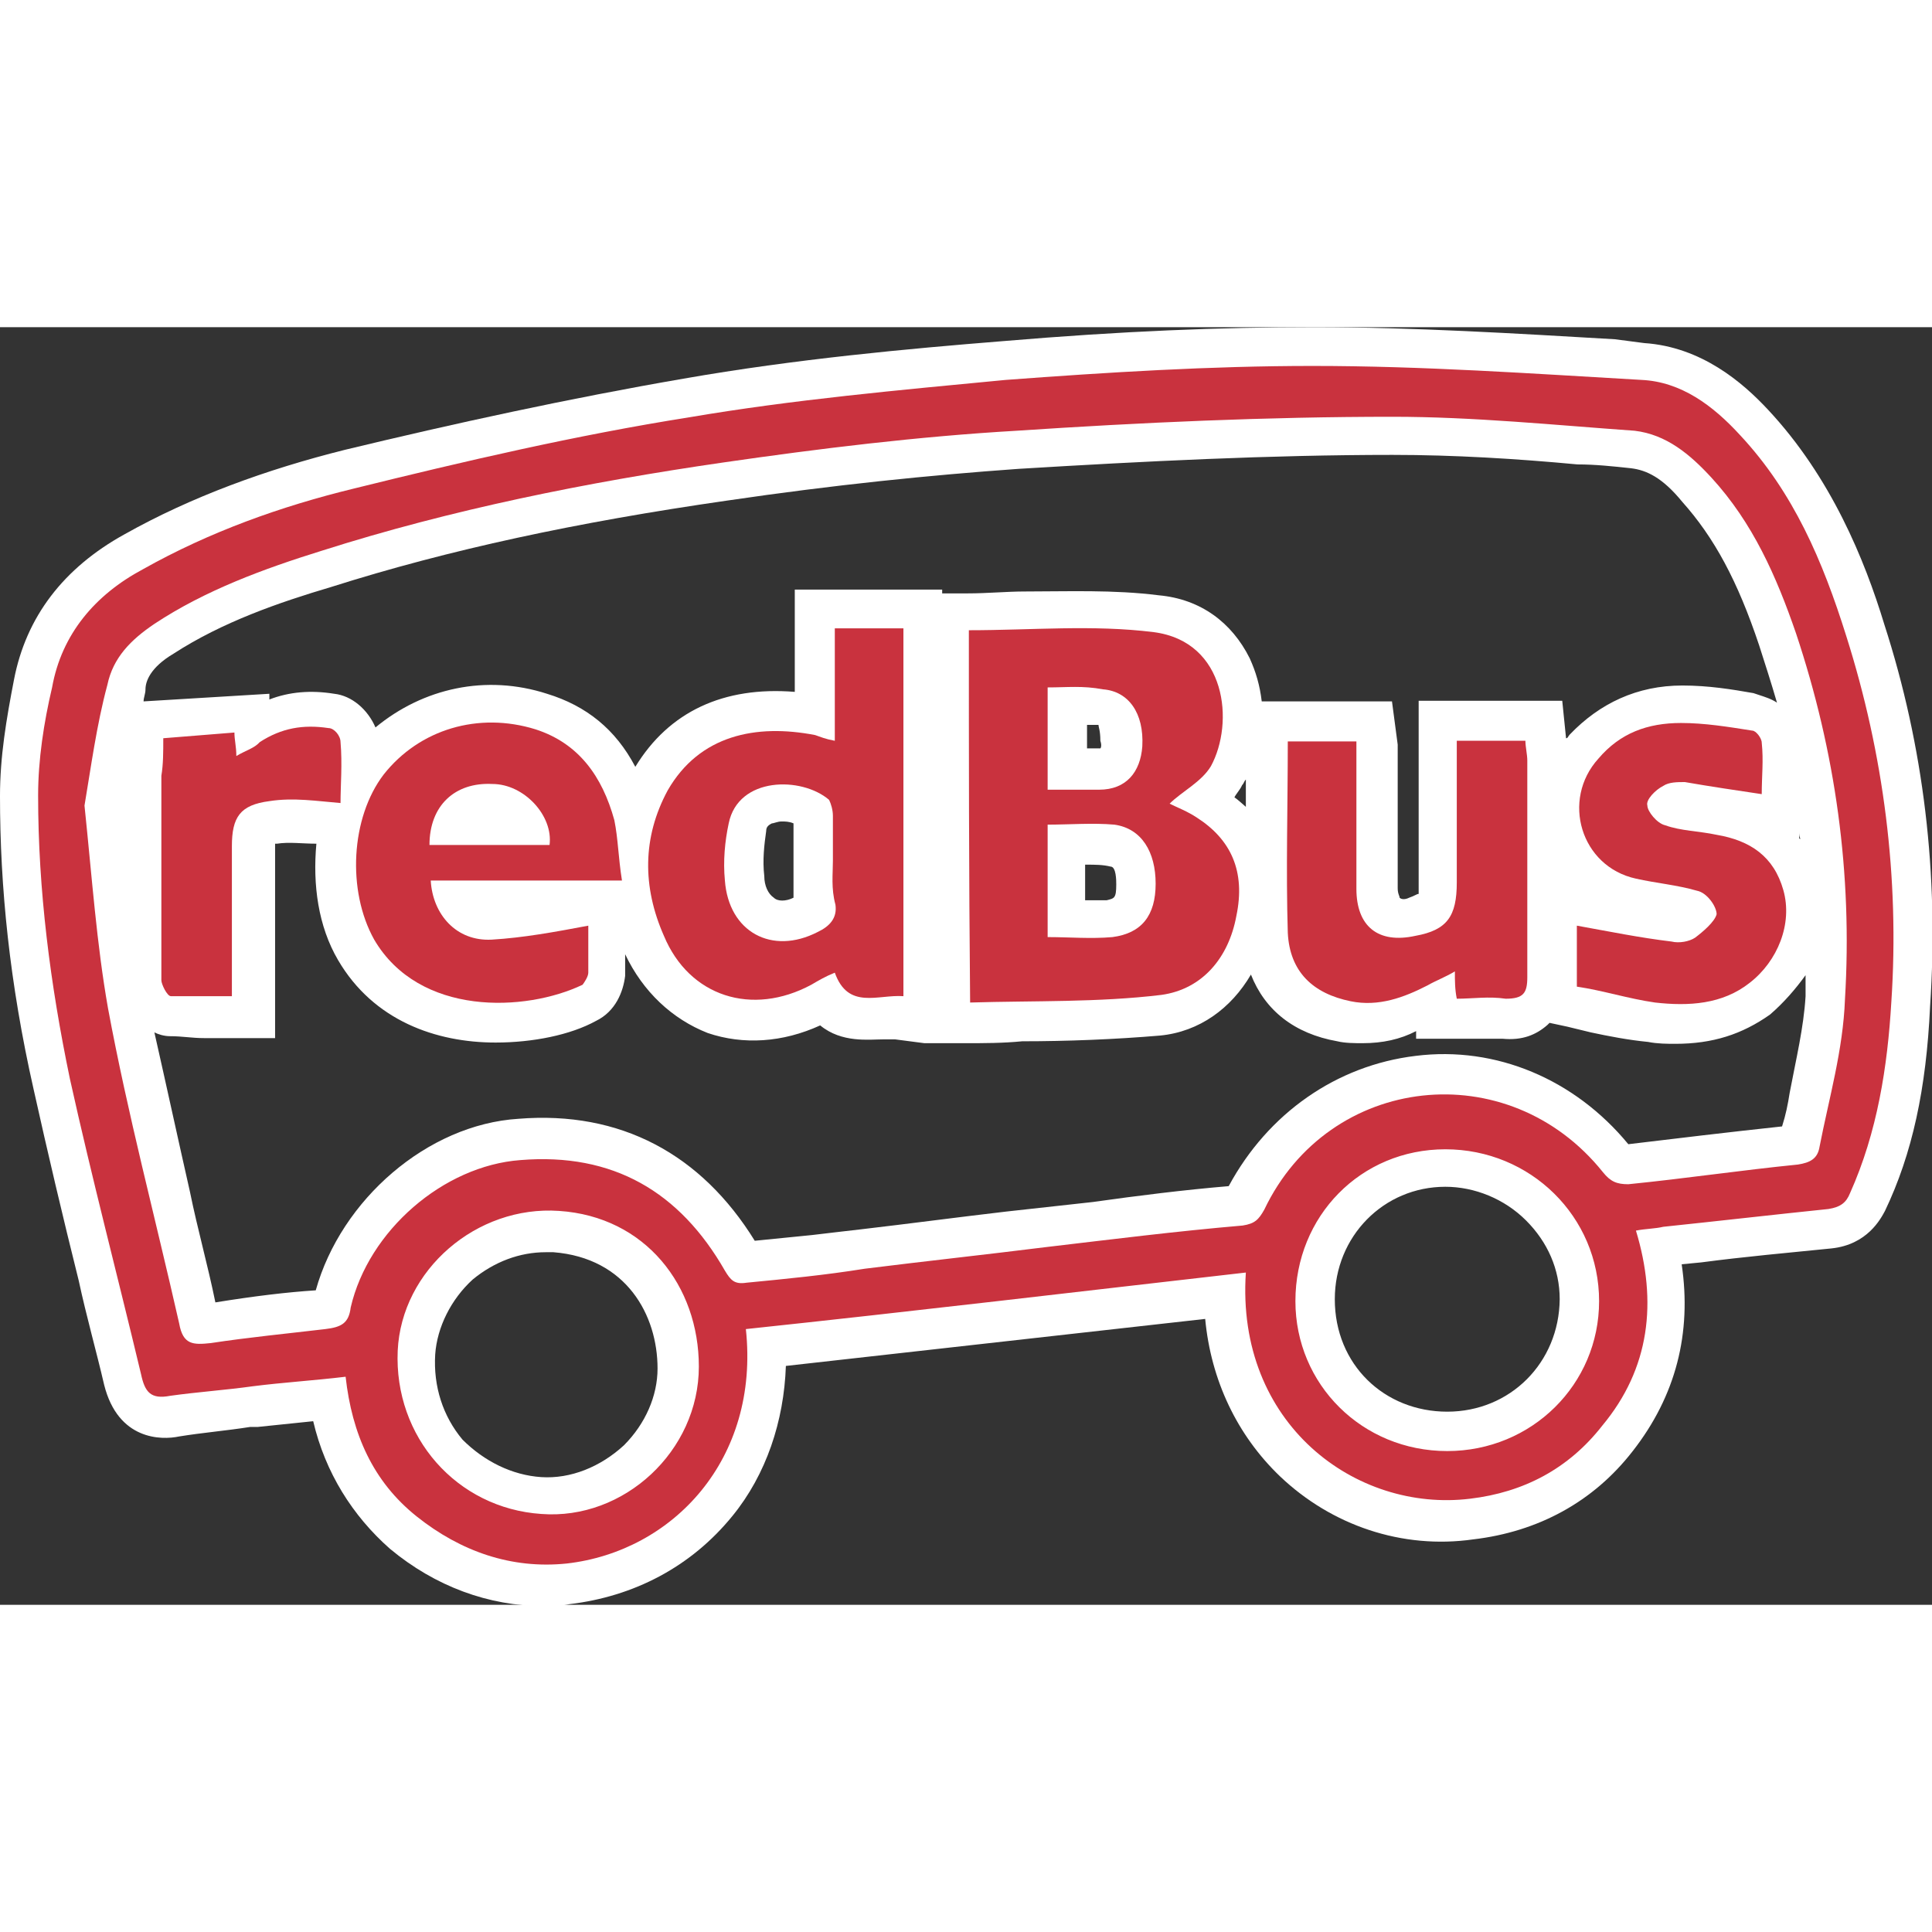 <svg xmlns="http://www.w3.org/2000/svg" xmlns:xlink="http://www.w3.org/1999/xlink" id="Layer_1" width="512" height="512" x="0" y="0" version="1.1" viewBox="-493 34.5 304.1 201.1" style="enable-background:new -493 34.5 304.1 201.1" xml:space="preserve"><rect x="-493" y="34.5" width="304.1" height="201.1" fill="#333333" stroke="none"/><style type="text/css">.st0{fill:#fff}.st1{fill:#c9323e}</style><g><path d="M-196.4,81.3c-3.1-10.2-8.4-23.2-18.3-33.8c-4-4.3-10.5-9.9-19.5-10.5l-4.6-0.6c-15.5-0.9-31.6-1.9-47.4-1.9 c-14.6,0-30.1,0.6-49,2.2c-14.9,1.2-32.5,2.8-50.2,5.9c-18,3.1-36.3,7.1-53.3,11.2c-12.4,3.1-24.2,7.4-34.7,13.3 c-9.6,5.3-15.5,13-17.4,22.9c-1.2,6.2-2.2,12.1-2.2,18.3c0,14.3,1.5,29.4,5.3,46.2c2.2,9.9,4.6,20.1,7.1,30.1 c1.2,5.6,2.8,11.2,4,16.4c2.2,8.7,9,8.7,11.8,8.1c3.7-0.6,7.4-0.9,11.2-1.5h1.2c2.8-0.3,5.9-0.6,8.7-0.9 c1.9,8.1,6.2,14.9,12.1,20.1c7.1,5.9,15.5,9,24.2,9c1.2,0,2.8,0,4-0.3c10.2-1.2,19.2-5.9,25.7-13.9c5.3-6.5,8.1-14.9,8.4-23.6 l66-7.4c0.9,9.6,5,18.3,11.8,24.8c8.1,7.7,19.2,11.5,30.4,9.9c10.2-1.2,18.9-5.9,25.1-13.9c6.8-8.7,9.3-18.6,7.7-29.4l3.1-0.3 c6.8-0.9,13.6-1.5,20.5-2.2c5.6-0.6,7.7-4.6,8.4-5.9c4.3-9,6.5-19.2,7.1-32.2C-187.8,120.6-190.2,100.5-196.4,81.3z M-208.8,139.8 c-0.3,5-1.5,9.9-2.5,15.2c-0.3,1.9-0.6,3.4-1.2,5.3c-8.4,0.9-16.7,1.9-24.2,2.8c-8.4-10.2-20.8-15.5-33.5-13.9 c-12.4,1.5-23.2,9-29.4,20.5c-7.1,0.6-14.3,1.5-21.4,2.5l-13.6,1.5c-7.7,0.9-15.2,1.9-22.9,2.8c-2.5,0.3-5.3,0.6-7.7,0.9 c-3.1,0.3-5.9,0.6-9,0.9c-8.4-13.6-21.1-20.5-37.2-19.2c-14.3,0.9-27.9,12.7-31.9,27c-4.6,0.3-9.6,0.9-15.8,1.9 c-1.2-5.9-2.8-11.5-4-17.4c-1.9-8.4-3.7-16.7-5.6-25.1c0.6,0.3,1.5,0.6,2.5,0.6c1.9,0,3.4,0.3,5.3,0.3c0.9,0,1.5,0,2.5,0h8.7v-29.7 c0-0.3,0-0.6,0-0.9h0.3c1.9-0.3,4,0,6.2,0l0,0c-0.6,6.5,0.3,13,3.4,18.3c5.6,9.6,15.5,13,24.8,13c5.9,0,11.8-1.2,15.8-3.4 c3.1-1.5,4.3-4.6,4.6-7.1c0-1.2,0-2.2,0-3.4c2.8,5.9,7.4,10.2,13,12.4c5.6,1.9,11.8,1.5,17.7-1.2c3.4,2.8,7.7,2.2,9.9,2.2 c0.6,0,1.5,0,1.9,0l4.6,0.6l0,0h1.2h0.9l0,0h4.3c3.1,0,5.9,0,9-0.3c7.1,0,14.6-0.3,21.7-0.9c6.2-0.6,11.2-4.3,14.3-9.6 c2.2,5.6,6.8,9.3,13.6,10.5c1.2,0.3,2.8,0.3,4,0.3c3.1,0,5.9-0.6,8.4-1.9v1.2h6.5c0.9,0,1.5,0,2.5,0c1.5,0,3.1,0,4.6,0 c3.1,0.3,5.3-0.6,7.1-2.2l0.3-0.3l2.8,0.6c1.2,0.3,2.5,0.6,3.7,0.9c2.8,0.6,5.9,1.2,9,1.5c1.5,0.3,3.1,0.3,4.3,0.3 c5.9,0,10.5-1.5,14.9-4.6c2.2-1.9,4-4,5.6-6.2C-208.8,137.4-208.8,138.6-208.8,139.8z M-265.2,205.2c-9.9,0-17.7-7.4-17.7-17.7 c0-9.9,7.7-17.7,17.4-17.7l0,0c4.6,0,9.3,1.9,12.7,5.3c3.4,3.4,5.3,7.7,5.3,12.4C-247.6,197.5-255.3,205.2-265.2,205.2 L-265.2,205.2z M-424.5,196.2c0.3-4.3,2.5-8.7,5.9-11.8c3.4-2.8,7.4-4.3,11.5-4.3c0.3,0,0.9,0,1.2,0c11.5,0.9,16.4,9.9,16.4,18.3 l0,0c0,4.3-1.9,8.7-5.3,12.1c-3.7,3.4-8.4,5.3-13,5c-4.6-0.3-9-2.5-12.4-5.9C-423.3,205.9-424.8,201.2-424.5,196.2z M-465.7,85.9 c7.7-5,16.7-8.1,24.8-10.5c18.6-5.9,38.7-10.2,62.3-13.6c17-2.5,31.9-4,45.9-5c19.8-1.2,39.7-2.2,58.9-2.2c9.6,0,19.5,0.6,29.1,1.5 c2.8,0,5.6,0.3,8.4,0.6c2.5,0.3,5,1.5,8.1,5.3c5,5.6,8.7,12.4,12.1,22.6c0.9,2.8,1.9,5.9,2.8,9c-0.9-0.6-1.9-0.9-2.8-1.2l-0.9-0.3 c-3.4-0.6-7.1-1.2-11.2-1.2l0,0c-7.1,0-13,2.8-17.7,7.7c-0.3,0.3-0.3,0.6-0.6,0.6l-0.6-5.9h-22.6v28.5c0,0.9,0,1.5,0,1.9 c-0.3,0-0.6,0.3-1.5,0.6c-0.6,0.3-1.2,0.3-1.5,0c0-0.3-0.3-0.6-0.3-1.5v-20.1c0-0.9,0-1.9,0-2.5l-0.9-6.8h-20.5 c-0.3-2.5-0.9-4.6-1.9-6.8c-2.8-5.6-7.7-9.3-14.3-9.9c-7.1-0.9-14.3-0.6-21.1-0.6c-2.8,0-5.9,0.3-9,0.3h-4v-0.6h-23.2v16.1 c-11.2-0.9-19.8,3.1-25.1,11.8c-3.1-5.9-7.7-9.6-13.9-11.5c-9.6-3.1-19.5-0.9-27,5.3c-1.2-2.8-3.7-5-6.5-5.3 c-3.7-0.6-7.1-0.3-10.2,0.9v-0.9l-19.8,1.2c0-0.6,0.3-1.2,0.3-1.9C-470.1,90.3-469.4,88.1-465.7,85.9z M-209.8,113.8 c0,0.6,0,0.9,0.3,1.5c0,0,0-0.3-0.3-0.3V113.8z M-246.6,122.2C-246.6,121.9-246.6,121.9-246.6,122.2 C-246.6,121.9-246.6,121.9-246.6,122.2L-246.6,122.2z M-298.7,108.5c0.3-0.6,0.9-1.2,1.2-1.9c0.3-0.3,0.3-0.6,0.6-0.9 c0,0.9,0,1.9,0,2.8c0,0.6,0,1.2,0,1.5C-297.5,109.5-298.1,108.9-298.7,108.5z M-319.8,100.8c0,0-0.3,0-0.6,0c-0.6,0-0.9,0-1.5,0 v-3.7c0.6,0,1.2,0,1.5,0c0.3,0,0.3,0,0.3,0l0,0c0,0.3,0.3,0.9,0.3,2.5C-319.5,100.5-319.8,100.8-319.8,100.8z M-321.9,119.1 c1.2,0,2.5,0,3.7,0.3c0.9,0,0.9,2.2,0.9,2.8c0,2.2-0.3,2.2-1.5,2.5c-0.9,0-2.2,0-3.4,0v-5.6H-321.9z M-368.1,124.3 c-1.2,0.6-2.5,0.6-3.1,0c-0.9-0.6-1.5-1.9-1.5-3.4c-0.3-2.5,0-5,0.3-7.1c0-0.6,0.3-0.9,0.9-1.2c0.3,0,0.9-0.3,1.5-0.3 c0.6,0,1.2,0,1.9,0.3c0,1.2,0,2.5,0,3.7v2.2c0,0.6,0,1.2,0,1.9C-368.1,121.6-368.1,122.8-368.1,124.3z" class="st0"/><g><path d="M-375.6,192.2c2.2,20.5-11.5,35-28.2,36.9c-8.7,0.9-16.7-1.9-23.6-7.4s-10.2-13-11.2-22 c-5,0.6-9.9,0.9-14.6,1.5c-4.3,0.6-8.7,0.9-13,1.5c-3.1,0.6-4-0.6-4.6-3.4c-3.7-15.5-7.7-30.7-11.2-46.5c-3.1-14.9-5-29.7-5-44.6 c0-5.6,0.9-11.5,2.2-17c1.5-8.4,6.8-14.6,14.3-18.6c10.5-5.9,21.7-9.9,33.2-12.7c17.4-4.3,35-8.4,52.7-11.2 c16.4-2.8,33.2-4.3,49.9-5.9c16.1-1.2,32.2-2.2,48.3-2.2c17.4,0,34.4,1.2,51.8,2.2c6.2,0.3,11.2,4,15.5,8.7 c8.4,9,13,19.8,16.7,31.6c5.9,18.6,8.4,38.1,7.1,57.6c-0.6,10.2-2.2,20.5-6.5,30.1c-0.6,1.5-1.5,2.2-3.4,2.5 c-8.7,0.9-17.4,1.9-26,2.8c-1.2,0.3-2.8,0.3-4.3,0.6c3.4,11.2,2.2,21.7-5.3,30.7c-5.3,6.8-12.4,10.5-20.8,11.5 c-18,2.2-36.9-11.8-35.3-35.6C-323.2,186.3-349.2,189.4-375.6,192.2z M-479.7,109.8c1.2,11.5,1.9,21.7,3.7,31.9 c3.1,16.7,7.4,32.8,11.2,49.6c0.6,3.4,2.2,3.4,5,3.1c5.9-0.9,12.1-1.5,18-2.2c2.5-0.3,3.7-0.9,4-3.4c2.8-12.1,14.6-22.3,26.7-23.2 c14.6-1.2,25.1,5,32.2,17.4c0.9,1.5,1.5,2.2,3.4,1.9c6.2-0.6,12.4-1.2,18.6-2.2c9.6-1.2,18.9-2.2,28.5-3.4 c10.2-1.2,20.5-2.5,31-3.4c1.9-0.3,2.5-0.9,3.4-2.5c10.2-21.4,38.4-24.5,53.3-5.9c1.2,1.5,2.2,1.9,4,1.9c9-0.9,17.7-2.2,26.7-3.1 c1.9-0.3,3.1-0.9,3.4-2.8c1.5-7.7,3.7-15.2,4-23.2c1.2-19.8-1.5-39-7.7-57.6c-3.1-9-6.8-17.4-13.3-24.5c-3.4-3.7-7.1-6.8-12.1-7.4 c-12.7-0.9-25.4-2.2-38.1-2.2c-19.8,0-39.7,0.9-59.2,2.2c-15.5,0.9-31,2.8-46.2,5c-21.4,3.1-42.8,7.4-63.2,13.9 c-9,2.8-18.3,6.2-26.3,11.5c-3.7,2.5-6.5,5.3-7.4,9.6C-477.8,97.1-478.7,103.9-479.7,109.8z M-265.2,211.4 c13.3,0,23.9-10.5,23.9-23.6c0-13.3-10.8-23.9-24.2-23.9c-13.3,0-23.6,10.5-23.6,23.9C-289.1,200.9-278.6,211.4-265.2,211.4z M-383,198.1c0-12.7-8.4-23.6-22-24.5c-13-0.9-24.8,9.3-25.4,22c-0.6,13.6,9.3,24.8,22.6,25.7C-394.8,222.3-383,211.4-383,198.1z" class="st1"/><path d="M-340.5,82.2c9.9,0,19.5-0.9,29.1,0.3c11.5,1.5,12.7,14.3,9,21.1c-1.5,2.5-4.6,4-6.5,5.9 c1.2,0.6,2.8,1.2,4.3,2.2c5.3,3.4,7.7,8.4,6.2,15.5c-1.2,6.5-5.3,11.5-11.8,12.4c-9.9,1.2-20.1,0.9-30.1,1.2 C-340.5,120.3-340.5,101.1-340.5,82.2z M-328.1,130.5c3.4,0,6.8,0.3,10.2,0c4.6-0.6,6.8-3.4,6.8-8.4s-2.2-8.7-6.5-9.3 c-3.4-0.3-7.1,0-10.5,0C-328.1,118.8-328.1,124.3-328.1,130.5z M-328.1,91.2c0,5.6,0,10.5,0,16.1c2.8,0,5.3,0,8.1,0 c4.3,0,6.5-2.8,6.8-6.8c0.3-5.3-2.2-8.7-6.2-9C-322.6,90.9-325,91.2-328.1,91.2z" class="st1"/><path d="M-350.8,139.8c-4-0.3-8.7,2.2-10.8-3.7c-1.5,0.6-2.5,1.2-3.7,1.9c-9.3,5-19.2,1.9-23.2-7.7 c-3.4-7.7-3.4-15.5,0.6-22.9c5-8.7,13.9-10.5,23.2-8.7c0.9,0.3,1.5,0.6,3.1,0.9c0-3.4,0-6.2,0-9s0-5.6,0-8.7c3.7,0,7.4,0,10.8,0 C-350.8,101.1-350.8,120.3-350.8,139.8z M-361.9,118.5c0-2.5,0-5,0-7.1c0-0.9-0.3-1.9-0.6-2.5c-4.3-3.7-14.3-3.7-15.8,3.7 c-0.6,2.8-0.9,5.9-0.6,9c0.6,8.1,7.4,11.8,14.6,8.1c1.9-0.9,3.1-2.2,2.8-4.3C-362.2,122.8-361.9,120.6-361.9,118.5z" class="st1"/><path d="M-395.1,121.6c-10.5,0-20.5,0-30.1,0c0.3,5.3,4,9.6,9.6,9.3c5-0.3,9.9-1.2,15.2-2.2c0,2.2,0,4.6,0,7.4 c0,0.6-0.6,1.5-0.9,1.9c-9,4.3-25.7,5-32.8-7.1c-4.3-7.7-3.7-19.2,1.5-26c5.6-7.1,14.9-9.9,23.9-7.1c6.8,2.2,10.5,7.4,12.4,14.3 C-395.7,115.1-395.7,117.8-395.1,121.6z M-406.5,116c0.6-4.6-4-9.6-9-9.6c-5.9-0.3-9.9,3.4-9.9,9.6 C-419.2,116-412.7,116-406.5,116z" class="st1"/><path d="M-263.7,140.2c-0.3-1.5-0.3-2.8-0.3-4.3c-1.5,0.9-3.1,1.5-4.3,2.2c-3.7,1.9-7.7,3.4-12.1,2.5 c-5.9-1.2-9.6-4.6-9.9-10.8c-0.3-9.9,0-19.8,0-30.1c3.4,0,6.8,0,10.8,0c0,0.9,0,1.9,0,3.1c0,6.8,0,13.3,0,20.1 c0,5.9,3.4,8.7,9.3,7.4c5-0.9,6.5-3.1,6.5-8.4c0-7.4,0-14.6,0-22.3c3.7,0,7.1,0,10.8,0c0,0.9,0.3,2.2,0.3,3.1 c0,11.5,0,22.9,0,34.1c0,2.5-0.6,3.4-3.4,3.4C-258.7,139.8-261.2,140.2-263.7,140.2z" class="st1"/><path d="M-244.8,138.3c0-4,0-7.1,0-9.6c5,0.9,9.9,1.9,14.9,2.5c1.2,0.3,2.8,0,3.7-0.6c1.2-0.9,3.1-2.5,3.4-3.7 c0-1.2-1.5-3.4-3.1-3.7c-3.1-0.9-6.5-1.2-9.6-1.9c-8.7-1.9-11.8-12.4-5.9-18.9c3.4-4,7.7-5.6,13-5.6c3.7,0,7.4,0.6,11.2,1.2 c0.6,0,1.5,1.2,1.5,1.9c0.3,2.8,0,5.3,0,8.1c-4-0.6-8.1-1.2-12.1-1.9c-1.2,0-2.5,0-3.4,0.6c-1.2,0.6-2.8,2.2-2.5,3.1 c0,0.9,1.5,2.8,2.8,3.1c2.5,0.9,5.3,0.9,8.1,1.5c5.3,0.9,9,3.4,10.5,8.7c1.5,5.3-0.9,11.2-5.3,14.6c-4.3,3.4-9.6,3.7-14.9,3.1 C-236.7,140.2-240.7,138.9-244.8,138.3z" class="st1"/><path d="M-467.3,99.2c3.7-0.3,7.4-0.6,11.2-0.9c0,1.2,0.3,2.2,0.3,3.7c1.5-0.9,2.8-1.2,3.7-2.2 c3.4-2.2,6.8-2.8,10.8-2.2c0.9,0,1.9,1.2,1.9,2.2c0.3,3.4,0,6.8,0,9.6c-3.7-0.3-7.4-0.9-11.2-0.3c-4.6,0.6-5.9,2.5-5.9,7.1 c0,7.7,0,15.2,0,23.6c-3.4,0-6.5,0-9.6,0c-0.6,0-1.5-1.9-1.5-2.5c0-10.8,0-21.4,0-32.2C-467.3,103.3-467.3,101.4-467.3,99.2z" class="st1"/></g></g></svg>